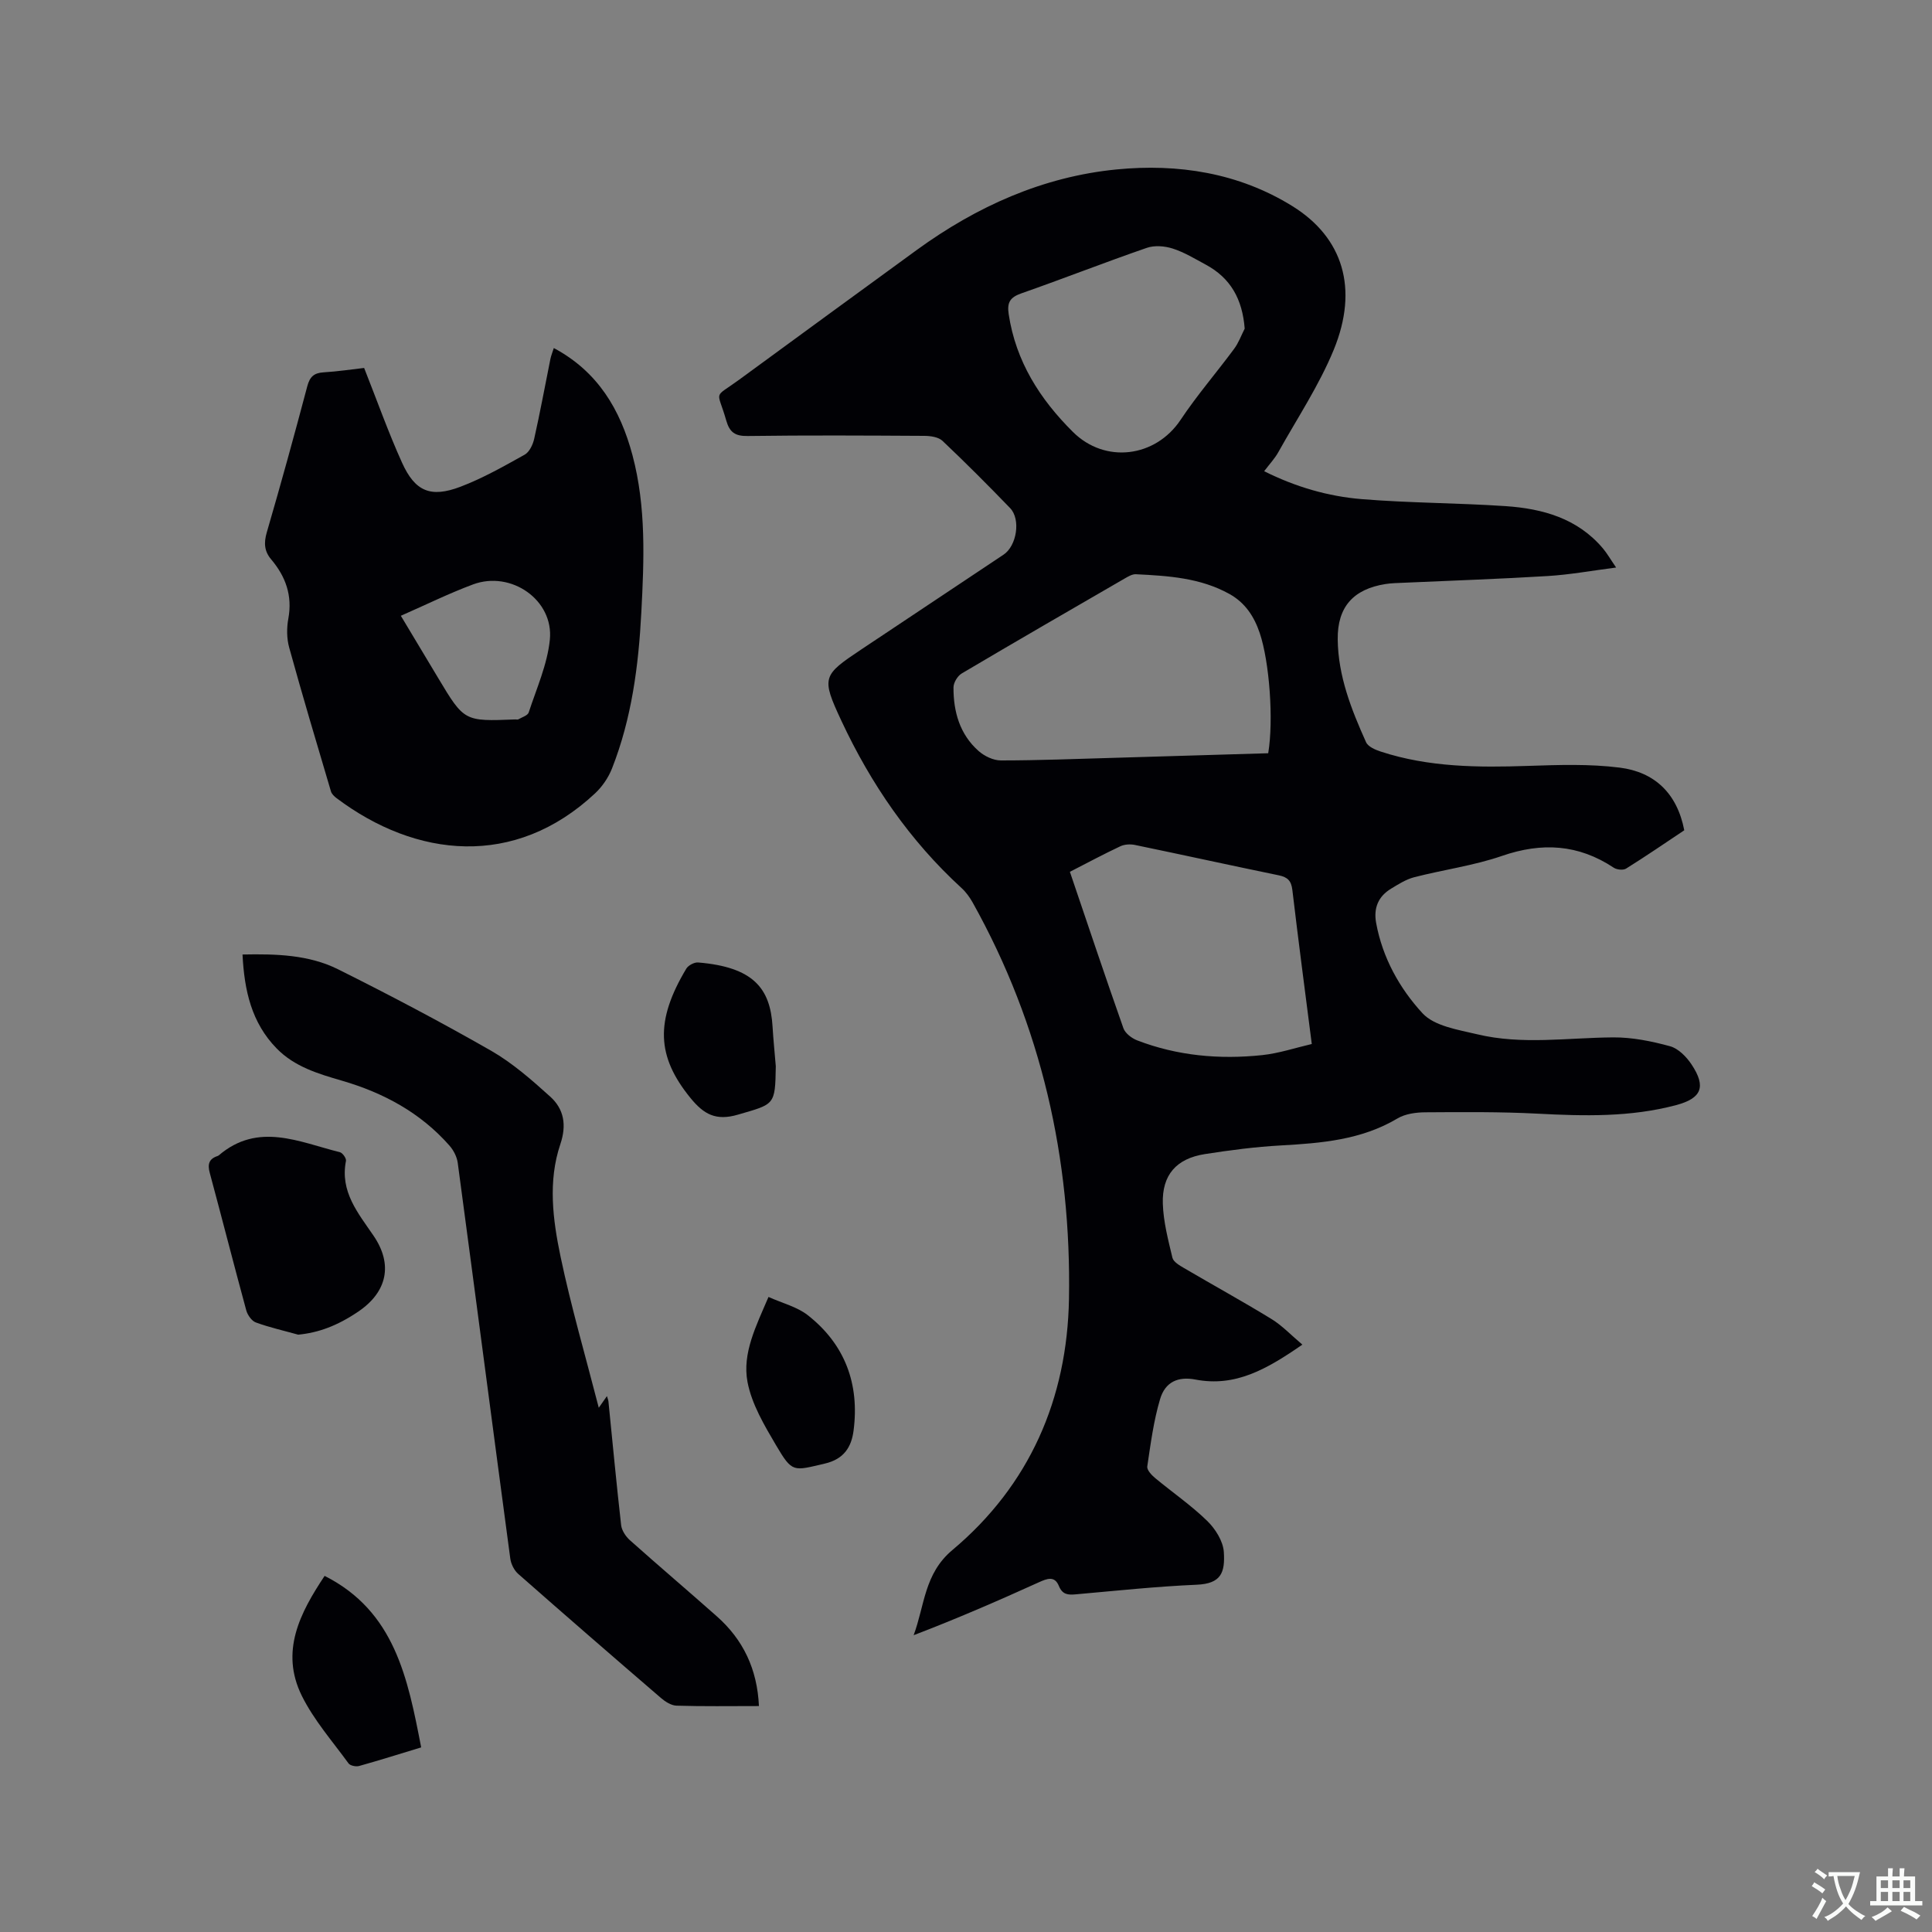 <svg enable-background="new 0 0 400 400" viewBox="0 0 400 400" xmlns="http://www.w3.org/2000/svg"><rect x="0" y="0" width="400" height="400" fill="#808080" stroke="none"/><g fill="#010105"><path d="m261.73 97.56c6.52 3.26 13.25 5.21 20.2 5.78 9.9.81 19.88.78 29.8 1.45 7.65.52 14.86 2.52 20.12 8.73.87 1.03 1.55 2.23 2.75 3.98-5.05.65-9.57 1.48-14.12 1.76-9.94.61-19.89.94-29.84 1.39-1.27.06-2.55.07-3.8.27-6.66 1.06-9.96 4.75-9.88 11.46.08 7.58 2.82 14.51 5.87 21.29.42.93 1.92 1.57 3.05 1.94 9.94 3.25 20.19 3.31 30.51 2.96 6.32-.21 12.73-.43 18.97.36 7.12.9 11.86 5.24 13.35 12.97-3.94 2.63-7.94 5.37-12.04 7.93-.6.38-1.92.24-2.56-.18-7.32-4.86-14.87-5.3-23.15-2.44-5.86 2.02-12.12 2.85-18.16 4.41-1.7.44-3.28 1.45-4.81 2.38-2.64 1.6-3.63 4-3.08 7.06 1.31 7.21 4.85 13.56 9.59 18.71 2.46 2.68 7.36 3.42 11.31 4.36 9.31 2.24 18.77.71 28.18.65 3.93-.03 7.96.79 11.77 1.83 1.72.47 3.41 2.19 4.46 3.78 3.09 4.65 2.05 7.01-3.19 8.41-9.46 2.52-19.06 2.28-28.72 1.77-7.71-.4-15.46-.33-23.19-.28-1.95.01-4.18.31-5.8 1.28-7.49 4.45-15.74 5.11-24.13 5.58-5.28.29-10.55.98-15.78 1.8-5.86.93-8.85 4.31-8.66 10.26.12 3.76 1.11 7.51 1.99 11.2.21.86 1.49 1.6 2.42 2.14 6.01 3.53 12.13 6.89 18.07 10.53 2.21 1.35 4.05 3.32 6.41 5.31-7.39 5.11-13.88 8.82-22.15 7.23-3.61-.69-6.25.51-7.3 4.03-1.35 4.52-1.96 9.27-2.66 13.96-.11.71.87 1.78 1.6 2.38 3.58 2.98 7.46 5.64 10.79 8.88 1.7 1.65 3.31 4.2 3.46 6.44.28 4.29-.56 6.57-5.61 6.79-8.36.36-16.69 1.25-25.03 1.99-1.6.14-2.76.09-3.51-1.73-.88-2.16-2.44-1.54-4.2-.74-8.46 3.84-16.99 7.54-25.87 10.93 2.29-6.14 2.17-12.73 8.02-17.63 16.01-13.43 23.77-31.33 24.14-51.99.51-29-5.7-56.58-19.95-82.09-.61-1.08-1.38-2.15-2.29-2.98-10.72-9.81-18.77-21.56-24.88-34.63-4.22-9.04-3.91-9.41 4.2-14.82 9.79-6.52 19.58-13.04 29.37-19.57 2.74-1.82 3.61-7.32 1.36-9.65-4.57-4.73-9.21-9.39-13.99-13.91-.84-.8-2.48-1.03-3.75-1.04-12.2-.07-24.39-.14-36.59.03-2.61.04-3.74-.76-4.44-3.21-1.87-6.58-2.83-4.42 2.72-8.48 12.23-8.95 24.46-17.9 36.72-26.82 12.4-9.02 26.14-15.19 41.38-16.68 12.69-1.24 25.25.68 36.4 7.6 10.48 6.5 13.75 17.06 8.56 29.73-3.03 7.37-7.53 14.14-11.44 21.14-.75 1.37-1.86 2.54-2.97 4.01zm.84 58.39c1.15-6.89.25-18.95-1.76-24.9-1.15-3.41-3.01-6.26-6.26-8.07-6.04-3.36-12.7-3.76-19.37-4.09-.76-.04-1.61.47-2.32.88-11.27 6.52-22.54 13.03-33.74 19.66-.87.51-1.71 1.91-1.71 2.9-.02 5.03 1.3 9.71 5.2 13.16 1.2 1.06 3.05 1.95 4.6 1.95 7.83 0 15.66-.32 23.49-.54 10.56-.3 21.13-.63 31.87-.95zm-41.06 24.55c3.74 11.01 7.32 21.73 11.08 32.38.37 1.05 1.71 2.07 2.83 2.51 8.36 3.22 17.08 3.99 25.91 3.06 3.47-.37 6.86-1.51 10.26-2.3-1.42-11.1-2.79-21.48-4.02-31.88-.22-1.91-.98-2.66-2.79-3.04-9.94-2.05-19.85-4.23-29.79-6.29-.96-.2-2.16-.14-3.03.27-3.43 1.61-6.78 3.41-10.45 5.29zm36.19-112.46c-.47-6.11-2.92-10.49-8.08-13.26-2.23-1.2-4.44-2.56-6.83-3.32-1.65-.53-3.77-.7-5.37-.14-8.69 3-17.26 6.37-25.94 9.41-2.33.82-3.02 1.84-2.64 4.33 1.48 9.77 6.45 17.56 13.29 24.36 6.67 6.64 17.11 5.3 22.31-2.51 3.39-5.09 7.41-9.74 11.06-14.67.94-1.26 1.48-2.79 2.2-4.2z"/><path d="m75.39 76.18c2.74 6.92 5.03 13.4 7.86 19.64 2.69 5.94 5.92 7.29 12.07 4.96 4.61-1.75 8.97-4.23 13.3-6.64.99-.55 1.71-2.09 1.98-3.3 1.23-5.47 2.24-10.99 3.35-16.49.14-.7.42-1.38.71-2.29 9.14 4.88 13.78 12.77 16.29 22.19 2.85 10.71 2.4 21.66 1.83 32.54-.57 11.01-1.99 21.95-6.07 32.31-.74 1.88-2 3.74-3.48 5.13-16.67 15.62-37.1 13.37-53.52 1.04-.49-.37-1.03-.87-1.19-1.42-2.94-9.91-5.9-19.82-8.65-29.79-.52-1.88-.53-4.07-.17-6 .87-4.76-.56-8.7-3.56-12.25-1.42-1.68-1.54-3.4-.91-5.57 2.93-10.05 5.71-20.15 8.39-30.27.52-1.97 1.39-2.76 3.37-2.88 2.93-.18 5.85-.62 8.4-.91zm7.6 51.31c2.73 4.55 5.23 8.71 7.72 12.87 5.4 9.01 5.4 9.01 15.98 8.59.21-.01.47.07.63-.02.75-.44 1.93-.78 2.14-1.42 1.63-4.98 3.86-9.94 4.38-15.06.83-8.24-8.05-14.38-15.91-11.45-4.95 1.84-9.7 4.19-14.94 6.49z"/><path d="m157.13 353.22c-6.03 0-11.55.09-17.05-.08-1.11-.03-2.36-.83-3.26-1.61-9.89-8.51-19.74-17.05-29.53-25.67-.84-.74-1.49-2.05-1.64-3.17-3.66-27.31-7.22-54.63-10.88-81.93-.17-1.26-.87-2.62-1.72-3.58-5.99-6.81-13.67-10.94-22.27-13.44-4.91-1.43-9.79-2.87-13.5-6.67-5.21-5.33-6.7-12.01-7.07-19.45 6.98-.14 13.71.04 19.78 3.06 10.71 5.34 21.3 10.92 31.68 16.86 4.44 2.55 8.41 6.04 12.24 9.5 2.86 2.58 3.44 5.88 2.1 9.86-2.59 7.68-1.55 15.63.05 23.29 2.17 10.33 5.14 20.5 7.91 31.27.78-1.12 1.17-1.66 1.69-2.41.16.55.28.82.31 1.1.86 8.54 1.66 17.09 2.63 25.62.13 1.1.95 2.34 1.81 3.11 5.93 5.29 11.99 10.44 17.94 15.71 5.52 4.86 8.43 10.98 8.78 18.63z"/><path d="m61.74 276.33c-2.93-.82-5.92-1.49-8.77-2.53-.86-.31-1.71-1.53-1.98-2.49-2.58-9.48-5.01-19.01-7.57-28.51-.47-1.75-.16-2.87 1.6-3.45.1-.03.2-.09.28-.15 8.17-6.97 16.67-2.73 25.07-.65.56.14 1.36 1.28 1.26 1.8-1.27 6.38 2.52 10.81 5.72 15.51 4.02 5.9 2.85 11.59-3.14 15.67-4.44 3.01-8.34 4.4-12.47 4.8z"/><path d="m87.2 361.78c-4.38 1.33-8.6 2.66-12.85 3.85-.65.18-1.84-.06-2.19-.54-3.34-4.59-7.18-8.96-9.67-13.99-4.54-9.18-.38-17.17 4.72-24.83 14.53 7.34 17.21 21.17 19.99 35.51z"/><path d="m160.62 220.76c-.13 8.13-.23 7.8-7.85 10.02-4.54 1.33-7.05-.06-9.82-3.46-6.99-8.58-7.35-15.92-.86-26.77.42-.69 1.66-1.35 2.46-1.28 11.42.95 14.93 5.35 15.4 13.28.16 2.74.45 5.47.67 8.21z"/><path d="m159.11 268.52c2.91 1.31 5.93 2.04 8.15 3.79 7.7 6.05 10.72 14.25 9.46 23.9-.44 3.34-1.95 5.88-5.95 6.81-6.54 1.52-6.7 1.97-10.1-3.8-2.43-4.13-5.04-8.52-5.91-13.11-1.11-5.93 1.76-11.53 4.35-17.59z"/></g><path d="m377.9 391.2c-.2.3-.4.5-.6.8-.7-.6-1.4-1-2.2-1.5.2-.3.4-.5.5-.8.6.4 1.4.8 2.3 1.5zm-1.8 6.1c-.2-.2-.5-.4-.9-.6.4-.6.8-1.2 1.2-1.9s.7-1.3.9-1.9c.3.3.5.5.8.7-.7 1.3-1.4 2.6-2 3.7zm2.2-9c-.3.3-.5.5-.6.8-.6-.6-1.3-1.1-2-1.5.3-.3.5-.5.6-.7.6.5 1.3.9 2 1.4zm.3.2v-.9h2 4.5c-.3 1.3-.6 2.5-1 3.6s-.9 2.1-1.4 3c.4.5 1 1 1.6 1.4s1.2.8 1.9 1.1c-.3.2-.5.4-.8.8-.4-.3-1-.7-1.6-1.2s-1.2-1.1-1.6-1.6c-.5.6-1.1 1.1-1.7 1.6s-1.4.9-2.1 1.4c-.1-.3-.3-.5-.7-.8.6-.2 1.2-.5 1.9-1s1.4-1.1 2-1.8c-.5-.8-.9-1.6-1.2-2.5s-.6-2-.8-3.2c-.4.1-.7.1-1 .1zm2.5 2.7c.3 1 .7 1.7 1 2.2.3-.5.6-1.1 1-2s.6-1.9.9-3h-3.2-.4c.1.9.3 1.8.7 2.8z" fill="#fafbfa"/><path d="m396.5 388.5v1.5 3.6h1.5v.9c-.4 0-1 0-1.7 0h-7.9c-.5 0-.9 0-1.2 0v-.9h1.3v-3.5c0-.7 0-1.2 0-1.6h2.4c0-.8 0-1.4 0-1.7h1c0 .3-.1.8-.1 1.7h1.5c0-.8 0-1.4 0-1.7h1c0 .3-.1.9-.1 1.7zm-8.2 9.2c-.2-.3-.5-.5-.8-.8.8-.3 1.4-.6 1.9-.9s1-.7 1.4-1.1c.3.3.6.5.9.8-1.6 1-2.8 1.6-3.4 2zm2.6-6.8v-1.6h-1.5v1.6zm0 2.7v-1.9h-1.5v1.9zm2.4-2.7v-1.6h-1.5v1.6zm0 2.7v-1.9h-1.5v1.9zm.2 2 .7-.8c.4.2.9.5 1.6.8s1.3.7 1.8 1c-.3.3-.5.5-.8.8-.4-.3-1.5-1-3.3-1.8zm2-4.7v-1.6h-1.4v1.6zm0 2.7v-1.9h-1.4v1.9z" fill="#fafbfa"/></svg>